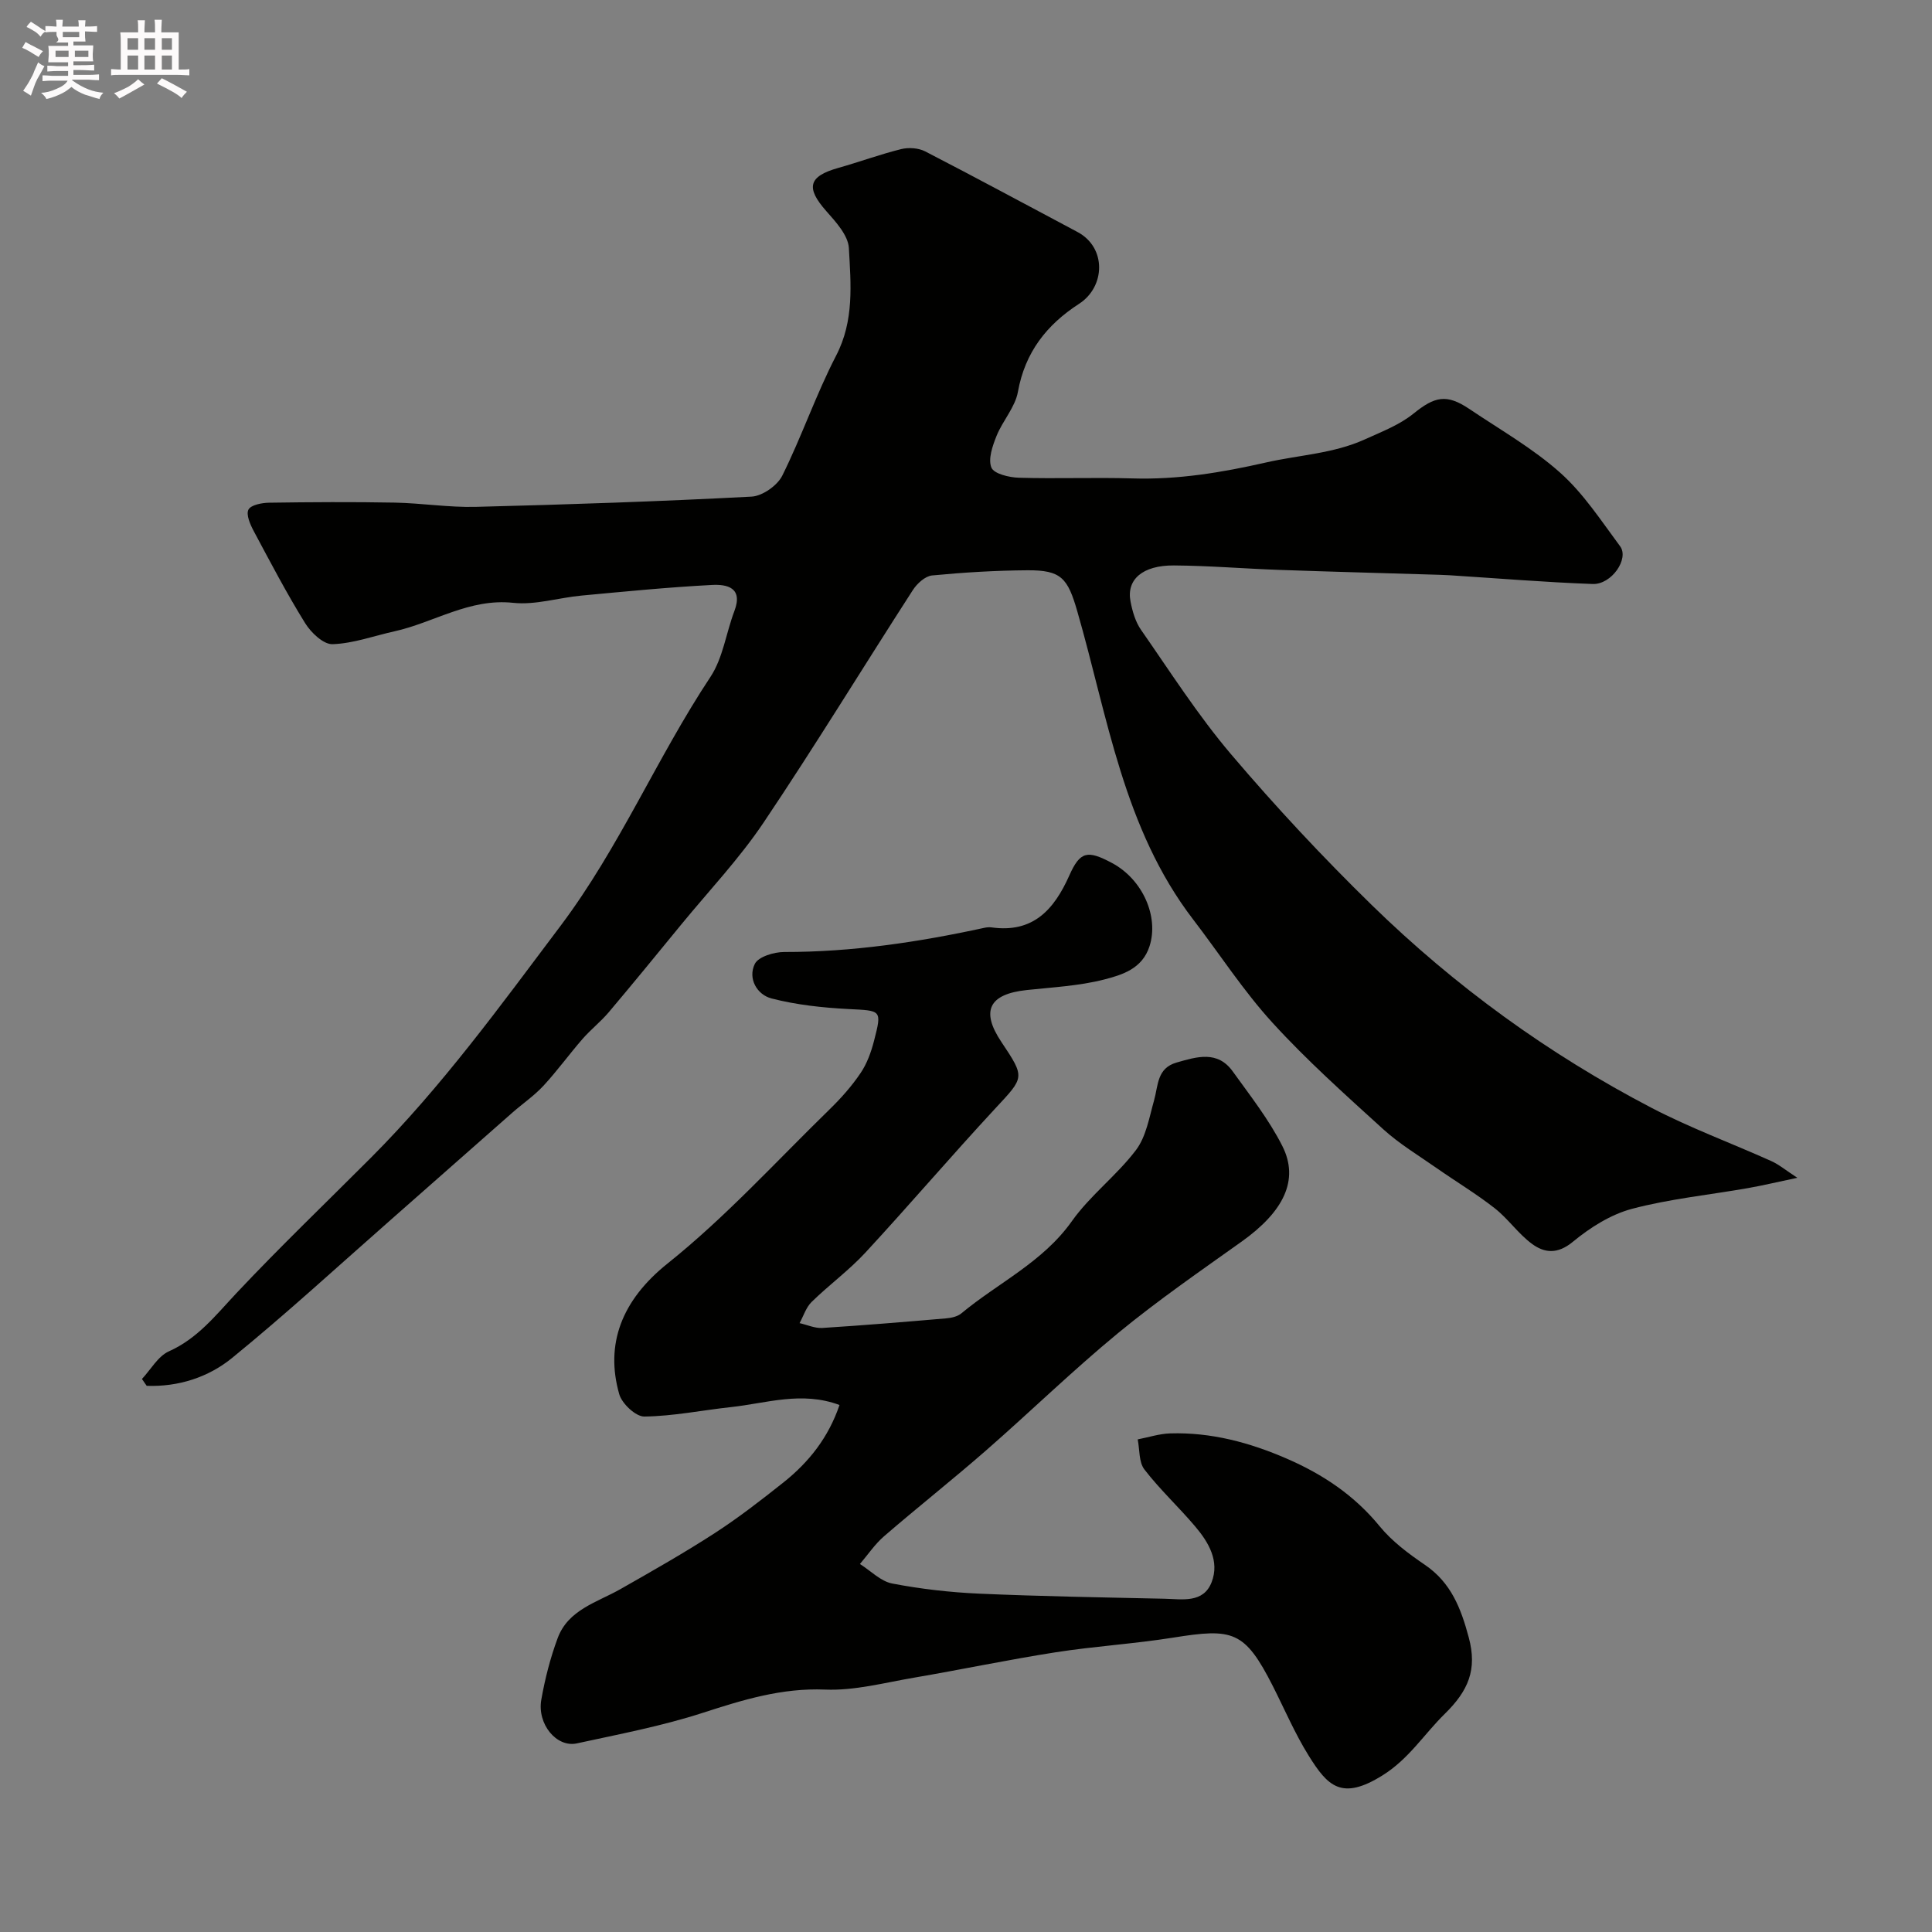 <svg enable-background="new 0 0 400 400" viewBox="0 0 400 400" xmlns="http://www.w3.org/2000/svg"><rect x="0" y="0" width="400" height="400" fill="#808080" stroke="none"/><path d="m6.8 9.5c.6.3 1.3.7 2.1 1.1-.4.4-.7.8-.9 1.2-.7-.4-1.3-.8-1.8-1.1s-1.1-.6-1.6-.8c.2-.4.5-.8.7-1.2.4.2.8.5 1.5.8zm.9 6.9c-.3.6-.5 1.1-.7 1.7s-.4 1.1-.6 1.7c-.6-.4-1.1-.7-1.6-1 .7-1 1.2-1.8 1.5-2.4.3-.5.6-1.1.8-1.7.3-.6.5-1.2.8-1.8.3.3.8.6 1.3.8-.7 1.3-1.2 2.2-1.5 2.7zm.1-11c.4.3 1 .7 1.7 1.1-.5.2-.8.6-1.1 1.1-.5-.6-1-1-1.4-1.2s-.9-.6-1.5-.8c.2-.4.5-.7.9-1.1.5.3.9.6 1.4.9zm10.5 13.1c1 .4 2 .6 3.1.7-.4.4-.7.8-.8 1.3-.9-.2-1.9-.6-3-.9-1-.4-2-.9-2.8-1.6-.5.4-1.1.9-1.9 1.3s-1.9.9-3.3 1.2c-.1-.3-.5-.8-1.1-1.3 1 0 2.1-.3 3.2-.8 1.2-.5 1.9-1 2.3-1.7h-3.2c-.4 0-1 0-2 .1v-1.2c1 0 1.7.1 2 .1h3.3v-1h-2.3c-.2 0-.9 0-2 .1v-1.2c1.2 0 1.9.1 2 .1h2.3v-.8h-4.1c0-.7.1-1.2.1-1.6 0-.5 0-1.1-.1-1.8h4.1v-.7h-2.5c1-.6.1-1.1.1-1.6v-.6h-.5c-.4 0-1 0-1.8.1v-1.3c1.2 0 1.9.1 2.1.1h.2c0-.3 0-.8-.1-1.4h1.4c0 .6-.1 1-.1 1.4h3.4c0-.4 0-.8-.1-1.3h1.5c0 .4-.1.9-.1 1.3.7 0 1.5 0 2.5-.1v1.2c-1 0-1.8-.1-2.5-.1v.6c0 .3 0 .8.1 1.5h-2.5v.8h4.1c0 .7-.1 1.3-.1 1.8s0 1 .1 1.5h-4.1v.8h1.4c.8 0 1.8 0 2.9-.1v1.2c-1 0-1.9-.1-2.8-.1h-1.5v1h3.2c.3 0 1 0 2.1-.1v1.2c-1.1 0-1.8-.1-2.1-.1h-3.4l-.1.1c1.4 1 2.4 1.5 3.4 1.9zm-4.1-6.7v-1.3h-2.7v1.3zm2.2-4.1v-1.1h-3.4v1.1zm1.9 4.1v-1.3h-2.8v1.3z" fill="#fcfafa"/><path d="m37 6.7v2.3 5.4c1 0 1.8 0 2.2-.1v1.3c-.6 0-1.5-.1-2.5-.1h-11.9c-.7 0-1.3 0-1.8.1v-1.3c.5 0 1.1.1 2 .1v-5.2c0-1 0-1.8-.1-2.5h3.7c0-1.3 0-2.1-.1-2.5h1.5c0 .4-.1 1.3-.1 2.5h2.2c0-1.2 0-2.1-.1-2.6h1.5c0 .4-.1 1.3-.1 2.6zm-12.3 13.7c-.3-.4-.7-.8-1.1-1.1 1.1-.4 2.1-.9 2.9-1.3.8-.5 1.5-1 2.1-1.6.4.4.9.8 1.3 1.1-2.5 1.4-4.2 2.4-5.2 2.9zm3.9-10.1v-2.4h-2.2v2.4zm0 4.1v-2.9h-2.2v2.9zm3.5-4.1v-2.4h-2.2v2.4zm0 4.1v-2.9h-2.2v2.9zm.4 2.9 1-1.1c.6.3 1.4.7 2.5 1.3s2 1.1 2.7 1.5c-.4.4-.8.8-1.1 1.3-.8-.8-2.5-1.7-5.1-3zm3.1-7v-2.4h-2.1v2.4zm0 4.1v-2.9h-2.1v2.9z" fill="#fcfafa"/><g fill="#010100"><path d="m29.39 285.5c1.84-1.96 3.32-4.71 5.58-5.72 5.99-2.68 9.72-7.52 14.01-12.08 9.02-9.59 18.53-18.7 27.83-28.02 14.67-14.71 26.79-31.44 39.25-48 12.18-16.19 19.95-34.82 31.04-51.55 2.59-3.92 3.23-9.1 4.95-13.63 1.84-4.85-1.54-5.56-4.66-5.39-9.02.47-18.01 1.36-27.01 2.2-4.73.44-9.52 1.99-14.12 1.5-9.08-.98-16.39 4.08-24.6 5.9-4.28.95-8.53 2.52-12.82 2.66-1.88.06-4.46-2.4-5.67-4.36-3.83-6.18-7.21-12.64-10.64-19.06-.73-1.36-1.62-3.4-1.09-4.44.5-.97 2.78-1.41 4.28-1.43 8.66-.13 17.33-.18 25.99-.02 5.61.11 11.21 1.02 16.8.88 19.04-.48 38.08-1.12 57.09-2.12 2.25-.12 5.34-2.29 6.36-4.34 4.04-8.12 6.98-16.8 11.15-24.85 3.77-7.26 3.05-14.8 2.64-22.27-.15-2.65-2.7-5.42-4.69-7.67-4.27-4.83-3.69-7.18 2.48-8.92 4.37-1.23 8.64-2.81 13.04-3.9 1.54-.38 3.57-.24 4.96.47 10.57 5.45 21.04 11.11 31.54 16.69 6.05 3.21 5.79 11.34.33 14.87-6.72 4.35-11.19 10.04-12.66 18.22-.57 3.2-3.17 6-4.43 9.14-.83 2.07-1.78 4.79-1.06 6.55.53 1.29 3.68 2.04 5.69 2.1 7.83.23 15.67-.09 23.49.14 9.44.29 18.5-1.21 27.73-3.31 6.78-1.54 13.88-1.82 20.36-4.75 3.48-1.58 7.2-3 10.11-5.35 4.38-3.54 6.83-4.17 11.6-.95 6.35 4.28 13.11 8.12 18.78 13.18 4.83 4.3 8.49 9.96 12.4 15.22 1.93 2.58-1.76 7.97-5.68 7.82-9.88-.36-19.74-1.18-29.61-1.81-.66-.04-1.33-.07-2-.09-11.1-.34-22.2-.63-33.3-1.02-7.27-.26-14.53-.87-21.8-.92-6.48-.04-9.84 2.92-8.97 7.44.39 2.05 1.02 4.24 2.19 5.91 6.06 8.71 11.81 17.72 18.66 25.78 9.21 10.84 18.96 21.28 29.14 31.22 17.2 16.78 36.54 30.82 57.87 41.94 8 4.17 16.54 7.31 24.79 11.02 1.61.72 3.01 1.91 5.41 3.47-3.91.82-7.04 1.57-10.19 2.13-8.03 1.41-16.21 2.22-24.06 4.3-4.4 1.17-8.68 3.89-12.24 6.83-3.15 2.6-5.85 2.33-8.45.42-2.84-2.09-4.93-5.19-7.72-7.38-3.84-3.01-8.05-5.53-12.05-8.33-3.72-2.6-7.66-4.97-11-8-7.85-7.14-15.81-14.24-22.95-22.07-6.04-6.61-10.96-14.25-16.43-21.38-14.45-18.85-17.67-41.92-23.99-63.81-1.98-6.87-3.32-8.53-10.29-8.49-6.59.04-13.2.44-19.77 1.07-1.43.14-3.11 1.67-3.98 3.02-10.35 16.04-20.29 32.34-30.93 48.18-5.01 7.45-11.27 14.06-16.99 21.03-5 6.1-9.98 12.21-15.07 18.23-1.66 1.96-3.72 3.57-5.41 5.51-2.76 3.17-5.24 6.61-8.09 9.69-1.92 2.07-4.31 3.7-6.44 5.57-8.42 7.4-16.8 14.83-25.22 22.23-10.89 9.57-21.57 19.4-32.8 28.55-4.9 4-11.12 6.01-17.68 5.77-.31-.47-.64-.94-.98-1.42z"/><path d="m173.81 290.89c-7.85-2.92-15.13-.36-22.43.43-6 .65-11.97 1.88-17.97 1.96-1.77.03-4.64-2.66-5.2-4.62-2.95-10.32.46-19.44 10.01-27.07 12.01-9.6 22.49-21.14 33.55-31.92 2.35-2.29 4.57-4.79 6.4-7.5 1.33-1.96 2.19-4.35 2.79-6.68 1.66-6.46 1.55-6.23-5.32-6.58-5.34-.28-10.75-.86-15.9-2.19-3-.77-4.96-4.12-3.46-7.16.74-1.49 3.98-2.46 6.08-2.46 14.04.02 27.8-2.04 41.46-5.01.48-.1 1.01-.15 1.49-.08 8.56 1.19 12.91-3.65 16.07-10.73 2.25-5.06 3.77-5.31 8.84-2.61 6.39 3.41 9.74 11.14 7.78 17.23-1.51 4.7-5.67 5.93-9.41 6.9-5.19 1.33-10.67 1.6-16.04 2.18-7.8.84-9.53 4.31-5.23 10.74 4.98 7.45 4.78 7.27-1.3 13.82-9.09 9.8-17.77 19.98-26.84 29.79-3.41 3.69-7.54 6.7-11.14 10.22-1.16 1.13-1.68 2.91-2.5 4.39 1.57.35 3.16 1.09 4.7 1 8.53-.54 17.05-1.25 25.57-1.98 1.1-.09 2.4-.36 3.2-1.02 7.64-6.35 16.89-10.61 22.91-19.11 3.79-5.35 9.3-9.47 13.27-14.72 2.11-2.79 2.75-6.77 3.75-10.3.87-3.07.57-6.65 4.65-7.82 4.21-1.21 8.49-2.55 11.64 1.84 3.61 5.02 7.5 9.97 10.27 15.45 3.54 7.02.26 13.57-8.38 19.74-8.65 6.17-17.42 12.22-25.61 18.96-9.41 7.75-18.17 16.29-27.36 24.32-6.93 6.05-14.15 11.75-21.11 17.76-1.9 1.64-3.35 3.82-5 5.75 2.22 1.4 4.29 3.58 6.68 4.04 5.93 1.14 12 1.83 18.04 2.1 12.76.56 25.53.77 38.29 1.05 3.68.08 8.1.99 9.81-3.44 1.67-4.33-.61-8.22-3.38-11.49-3.41-4.04-7.33-7.66-10.54-11.83-1.18-1.53-.97-4.12-1.39-6.23 2.24-.43 4.47-1.17 6.71-1.24 8.49-.26 16.5 1.89 24.23 5.26 7.42 3.23 13.92 7.57 19.14 13.95 2.56 3.13 5.97 5.68 9.35 7.98 5.46 3.7 7.5 9.04 9.12 15.09 1.77 6.63-.09 10.99-4.96 15.77-4.3 4.21-7.42 9.33-12.9 12.75-8.47 5.29-11.36 2.23-15.28-4.06-2.85-4.57-4.98-9.58-7.42-14.4-5.85-11.53-8.29-12.03-20.63-10.06-8.08 1.29-16.28 1.78-24.36 3.04-9.8 1.53-19.51 3.58-29.29 5.25-6.11 1.04-12.31 2.72-18.41 2.47-8.99-.37-17.03 2.12-25.34 4.81-8.49 2.75-17.34 4.43-26.08 6.33-4.19.91-8.25-3.98-7.36-9.05.76-4.31 1.86-8.62 3.38-12.72 2.19-5.93 8.15-7.41 13.02-10.18 6.58-3.74 13.17-7.48 19.52-11.59 4.92-3.19 9.58-6.81 14.18-10.46 5.3-4.21 9.36-9.34 11.64-16.06z"/></g></svg>